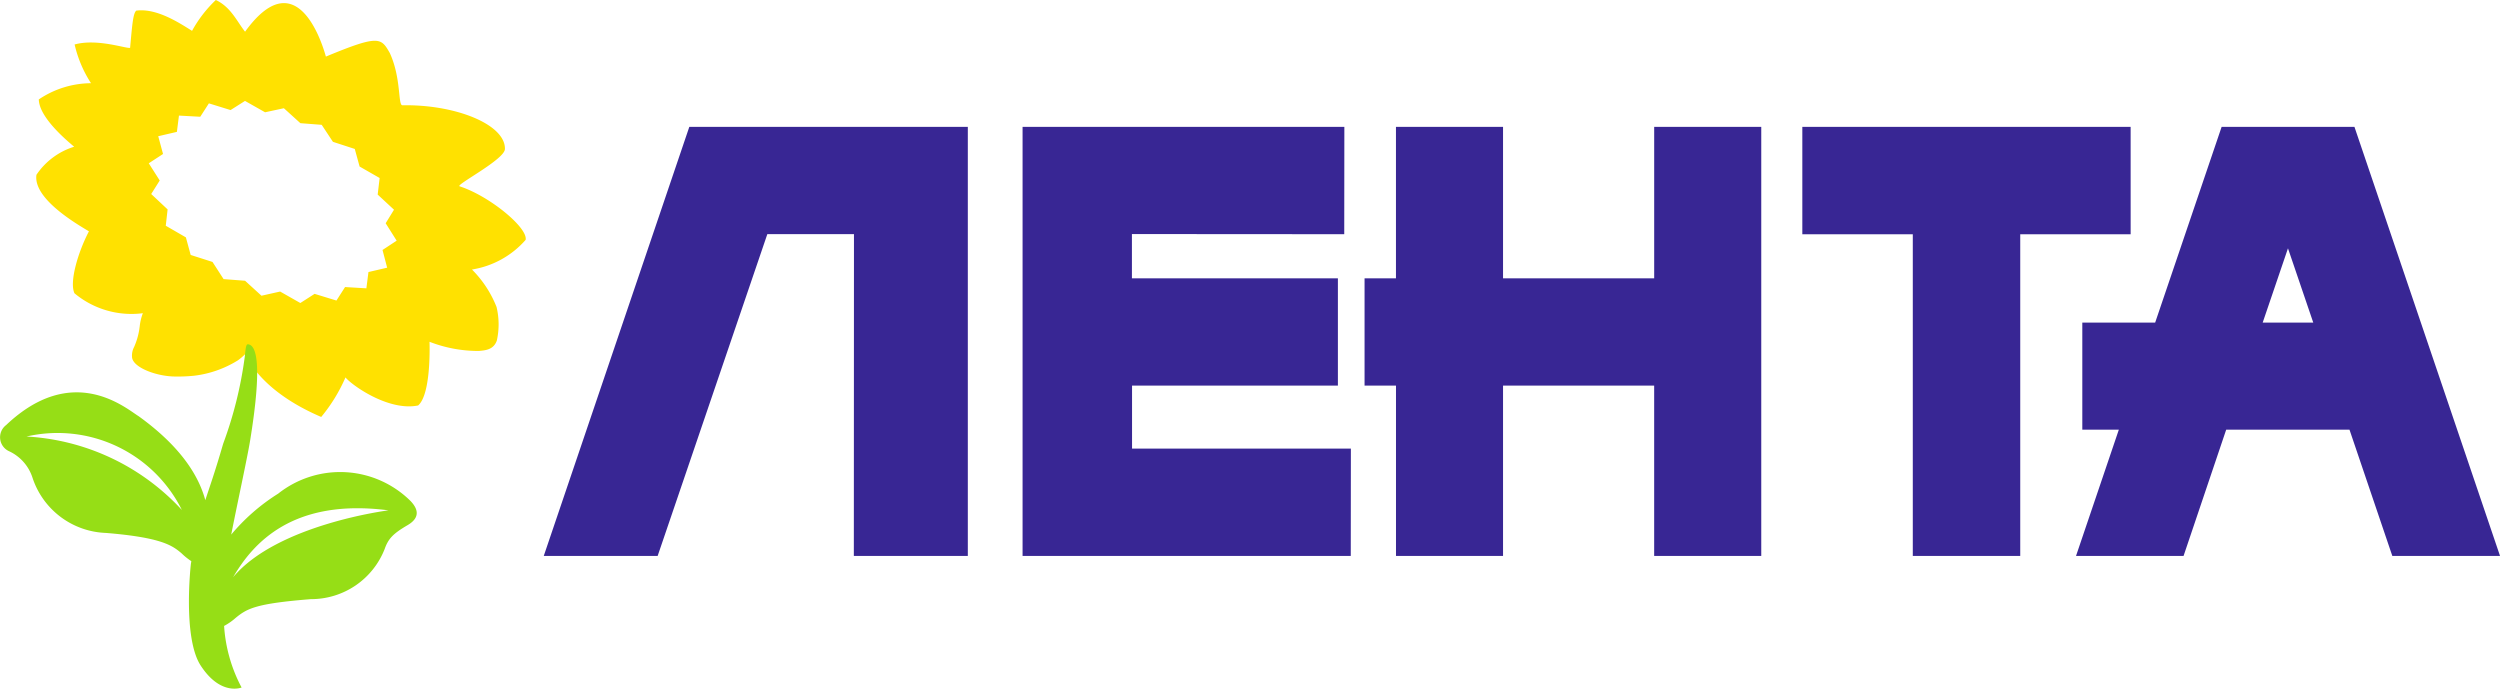<svg xmlns="http://www.w3.org/2000/svg" width="152.456" height="42" viewBox="0 0 152.456 42">
  <g id="logo2" transform="translate(0.001)">
    <path id="Контур_66" data-name="Контур 66" d="M23.393,16.325l-1.136.265-.126.993-1.3-.078-.526.823-1.332-.408-.87.559-1.232-.7-1.138.255-1-.913-1.31-.1-.676-1.047-1.331-.426-.292-1.072-1.227-.71.112-.995-1-.939.519-.825L8.86,9.958l.87-.568L9.437,8.307l1.138-.265.126-.993L12,7.12l.527-.817,1.322.409.88-.558,1.224.693L17.1,6.6l1.006.912,1.3.1.685,1.037,1.332.434.294,1.072,1.222.7-.119,1.011.995.923-.508.825.67,1.063-.862.567.283,1.083Zm4.423-4.965c-.276-.081,2.77-1.64,2.764-2.28.022-1.5-3.041-2.722-6.25-2.659-.282.008-.063-1.64-.768-3.183-.537-.939-.652-1.135-3.9.213-.376-1.348-1.95-5.632-4.929-1.518-.5-.63-.862-1.5-1.783-1.933A7.7,7.7,0,0,0,11.5,1.881C10.819,1.463,9.381.479,8.1.648c-.209.168-.259.995-.378,2.271-.249.051-2.023-.586-3.384-.206a7.387,7.387,0,0,0,1,2.361,5.739,5.739,0,0,0-3.186.991c.022.265.051,1.127,2.159,2.883a4.3,4.3,0,0,0-2.3,1.711c-.221,1.471,2.524,3.039,3.2,3.448-.679,1.3-1.2,3.1-.881,3.778A5.421,5.421,0,0,0,8.5,19.1a3.194,3.194,0,0,0-.192.8l-.024.177a4.325,4.325,0,0,1-.321,1.091,1.092,1.092,0,0,0-.123.6v.015l0,.009c.069.639,1.536,1.169,2.638,1.169a9.619,9.619,0,0,0,1.1-.044h.011a6.515,6.515,0,0,0,2.712-.946,3.551,3.551,0,0,0,.428-.365c.469.939,1.649,2.534,4.647,3.821a10.006,10.006,0,0,0,1.481-2.412c.344.443,2.614,2.085,4.43,1.711.818-.707.694-3.883.694-3.883a8.2,8.2,0,0,0,3.006.559c.361-.035.9-.053,1.1-.638a4.554,4.554,0,0,0-.017-2.04,6.72,6.72,0,0,0-1.5-2.288,5.5,5.5,0,0,0,3.272-1.808c.153-.735-2.208-2.679-4.018-3.263Z" transform="translate(0.211)" fill="#ffe100" fill-rule="evenodd"/>
    <path id="Контур_67" data-name="Контур 67" d="M14.214,33.2c1.216-2.081,3.636-4.834,9.477-4.078,0,0-6.771.849-9.477,4.078M1.614,24.62A8.467,8.467,0,0,1,11.091,29.1,13.924,13.924,0,0,0,1.614,24.62m23.437,3.949a6.091,6.091,0,0,0-8.089-.465A12.117,12.117,0,0,0,14.1,30.6c.387-1.983,1-4.764,1.165-5.814.222-1.393.82-5.3-.01-5.753-.216-.08-.251-.106-.326.694a24.432,24.432,0,0,1-1.321,5.334c-.5,1.728-.82,2.612-1.089,3.44-.4-1.481-1.489-3.262-4.062-5.117-.774-.474-4.009-3.325-8.083.537a.934.934,0,0,0,.188,1.6,2.688,2.688,0,0,1,1.415,1.6A4.9,4.9,0,0,0,6.467,30.5c3.356.276,4.036.757,4.6,1.239a3.966,3.966,0,0,0,.6.483c-.011.078-.029.159-.035.242,0,0-.494,4.421.6,6.114,1.216,1.881,2.5,1.348,2.5,1.348a9.249,9.249,0,0,1-1.067-3.755,3.587,3.587,0,0,0,.706-.492c.707-.579,1.243-.873,4.585-1.142a4.815,4.815,0,0,0,4.5-3.056c.223-.633.514-.939,1.4-1.457s.527-1.1.191-1.459" transform="translate(0 2)" fill="#96de16" fill-rule="evenodd"/>
    <g id="Сгруппировать_58" data-name="Сгруппировать 58" transform="translate(33.158 7.737)">
      <path id="Контур_68" data-name="Контур 68" d="M126.772,7H106.751v6.548h6.737V33.166h6.552V13.548h6.733ZM97.717,16.236H88.5V7h-6.53v9.236H80.055v6.542h1.917V33.167H88.5V22.778h9.216V33.167h6.531V7H97.717ZM65.876,22.778H78.429V16.236H65.868v-2.7l12.948.009L78.823,7H59.2V33.167H79.214l.007-6.546H65.876ZM30,33.167h6.945l6.69-19.627h5.283l-.008,19.627h6.951V7H38.877Z" transform="translate(-30 -7)" fill="#382694" fill-rule="evenodd"/>
      <path id="Контур_69" data-name="Контур 69" d="M125.926,18.935l1.542-4.529,1.542,4.529h-3.084ZM131.522,7h-8.1l-4.053,11.935h-4.443v6.532h2.227l-2.611,7.7H121.1l2.6-7.7h7.52l2.612,7.7H140.4Z" transform="translate(-21.101 -7)" fill="#382694" fill-rule="evenodd"/>
    </g>
  </g>
</svg>
